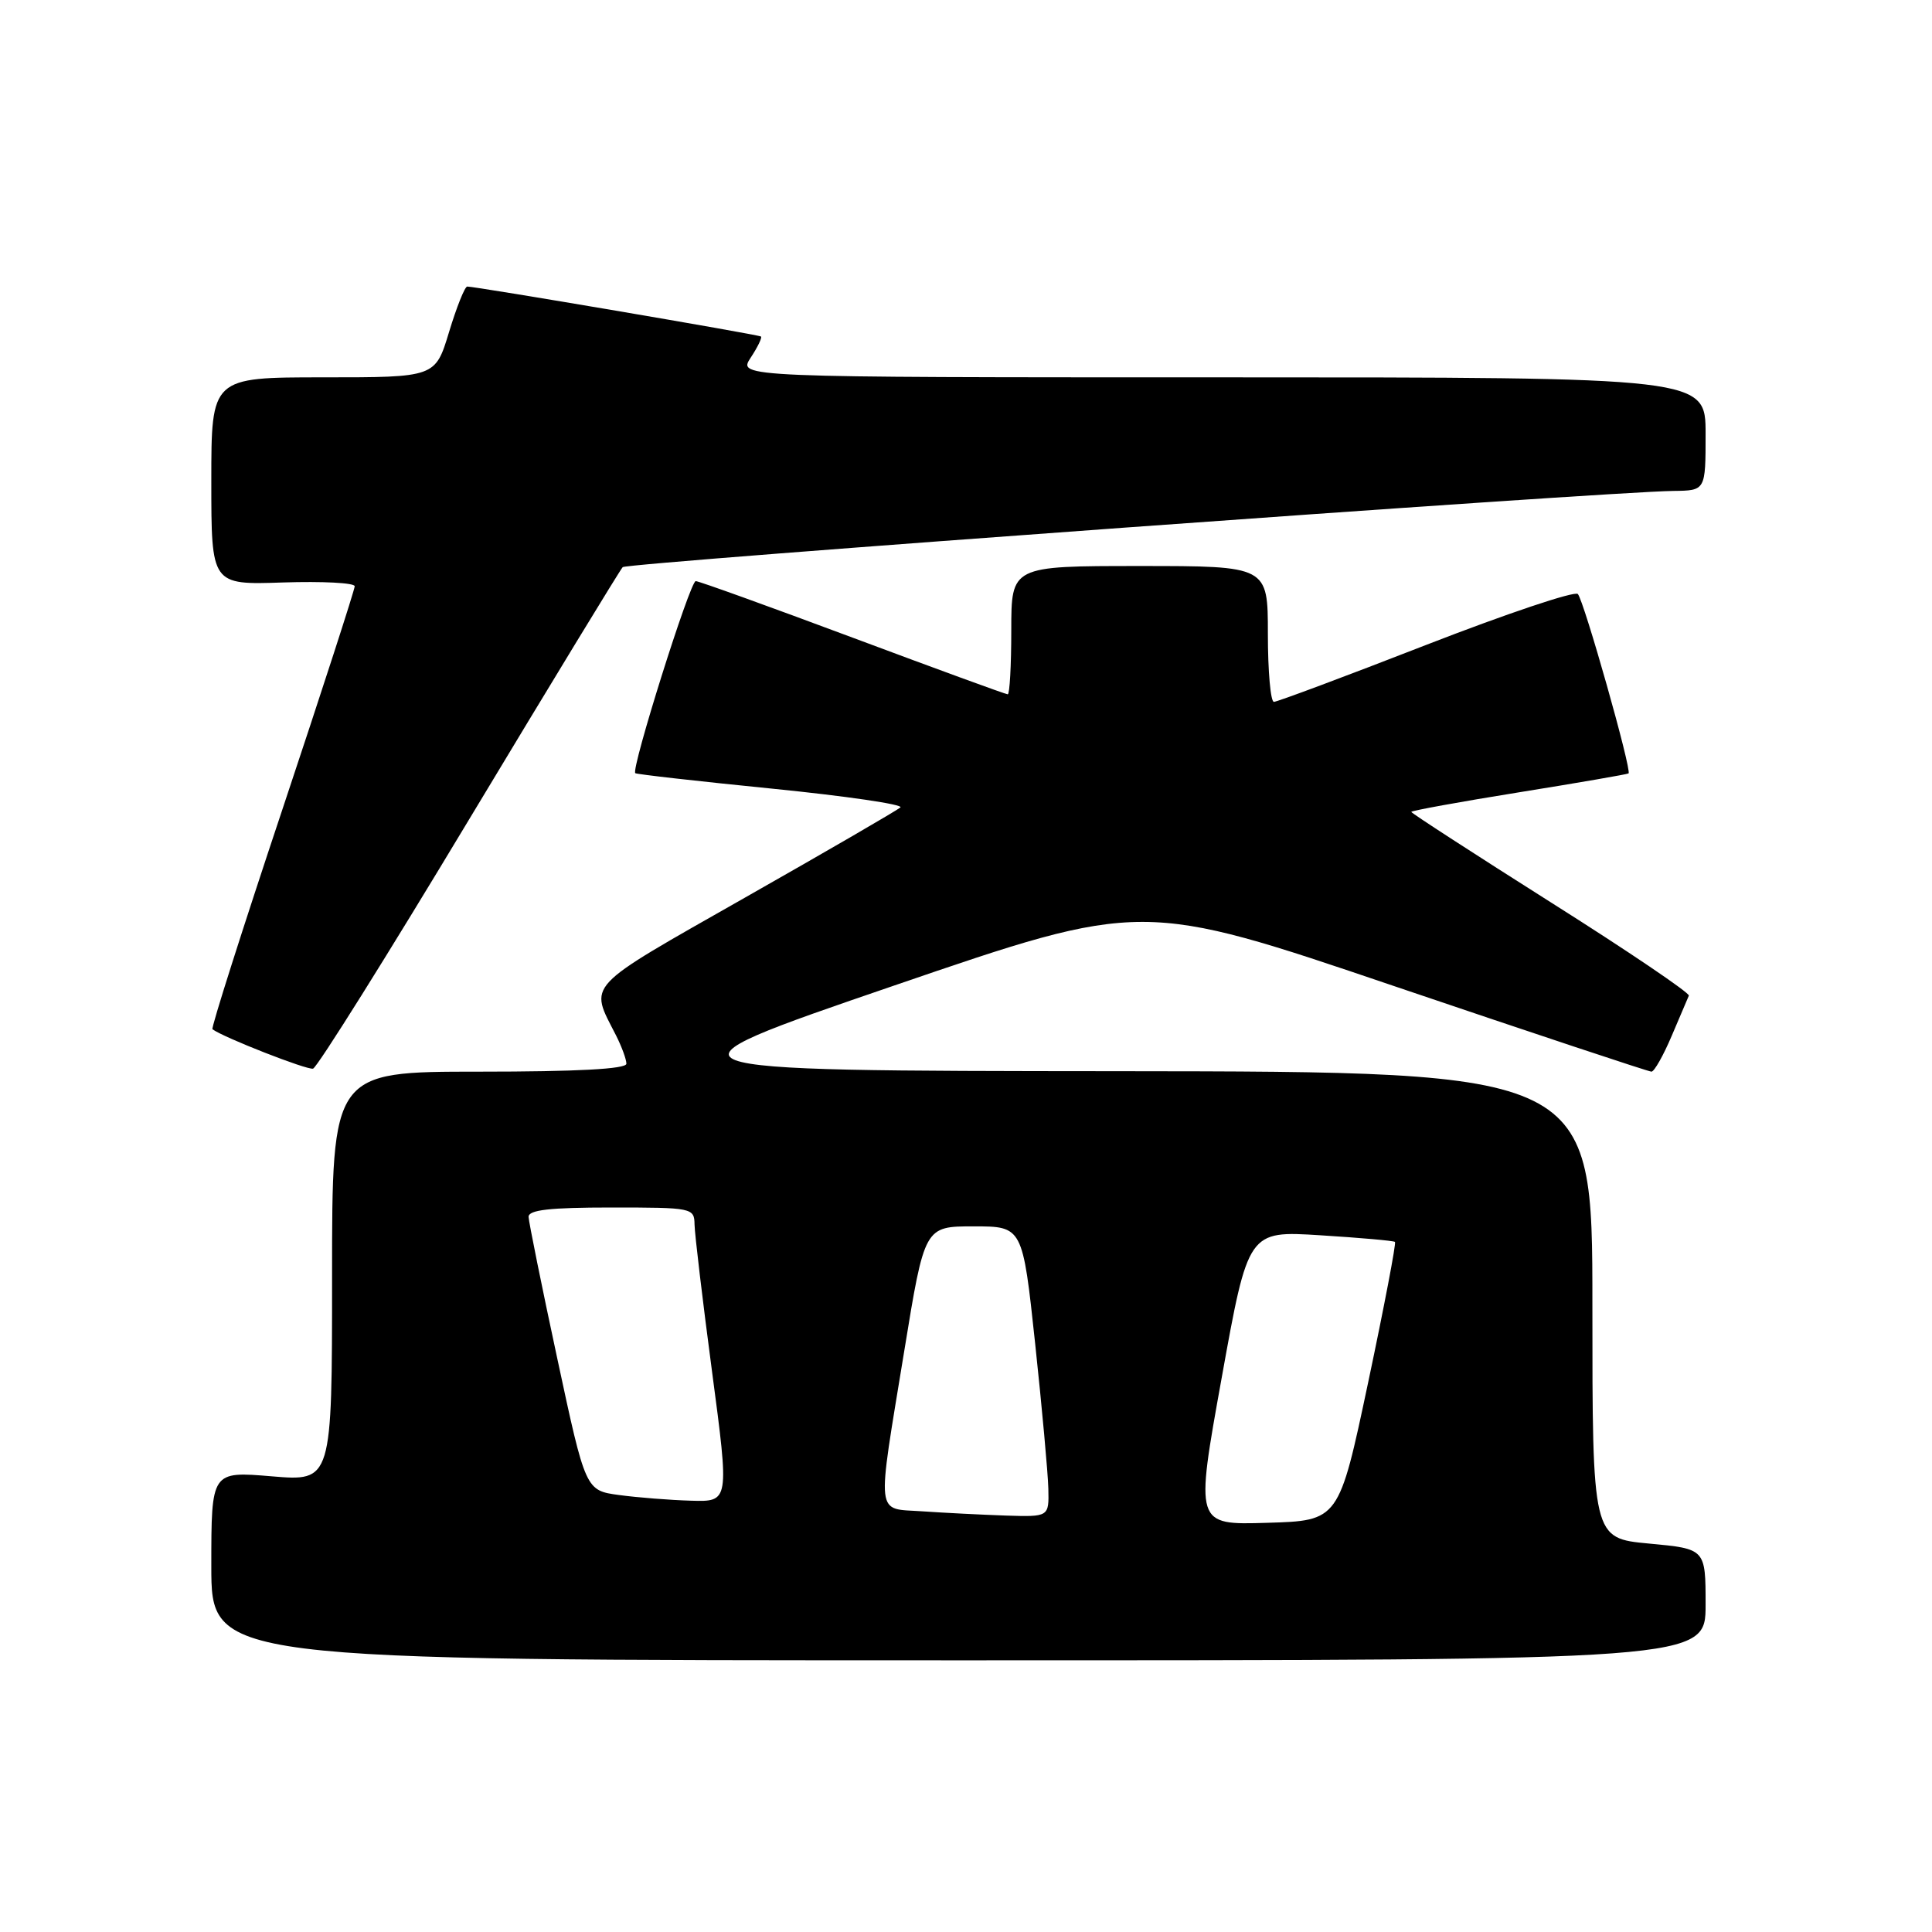<?xml version="1.0" encoding="UTF-8" standalone="no"?>
<!DOCTYPE svg PUBLIC "-//W3C//DTD SVG 1.1//EN" "http://www.w3.org/Graphics/SVG/1.1/DTD/svg11.dtd" >
<svg xmlns="http://www.w3.org/2000/svg" xmlns:xlink="http://www.w3.org/1999/xlink" version="1.1" viewBox="0 0 256 256">
 <g >
 <path fill="currentColor"
d=" M 226.00 212.62 C 226.00 205.23 226.00 205.23 218.50 204.53 C 211.00 203.83 211.00 203.83 211.00 172.91 C 211.00 142.00 211.00 142.00 148.25 141.94 C 85.50 141.89 85.50 141.89 118.42 130.61 C 151.34 119.33 151.34 119.33 184.75 130.67 C 203.12 136.90 218.46 142.00 218.83 142.00 C 219.20 141.99 220.40 139.87 221.50 137.28 C 222.60 134.69 223.63 132.28 223.78 131.93 C 223.94 131.59 215.73 126.03 205.53 119.59 C 195.34 113.14 187.00 107.74 187.00 107.58 C 187.00 107.42 193.41 106.25 201.25 104.99 C 209.09 103.73 215.63 102.60 215.79 102.48 C 216.26 102.12 209.88 79.58 209.07 78.71 C 208.66 78.28 199.61 81.32 188.96 85.46 C 178.31 89.61 169.23 93.00 168.80 93.00 C 168.36 93.00 168.00 88.95 168.00 84.00 C 168.00 75.00 168.00 75.00 151.00 75.00 C 134.00 75.00 134.00 75.00 134.00 83.50 C 134.00 88.17 133.79 92.00 133.53 92.00 C 133.27 92.00 124.03 88.62 113.00 84.50 C 101.97 80.38 92.60 77.00 92.19 77.00 C 91.43 77.00 83.58 101.97 84.18 102.45 C 84.36 102.60 92.51 103.52 102.31 104.50 C 112.10 105.48 119.75 106.60 119.31 106.99 C 118.86 107.38 109.60 112.76 98.71 118.94 C 77.17 131.19 78.08 130.22 81.63 137.20 C 82.38 138.69 83.00 140.37 83.00 140.95 C 83.00 141.65 76.45 142.00 63.50 142.00 C 44.00 142.00 44.00 142.00 44.00 169.14 C 44.00 196.29 44.00 196.29 36.00 195.62 C 28.00 194.95 28.00 194.95 28.00 207.48 C 28.00 220.00 28.00 220.00 127.00 220.00 C 226.00 220.00 226.00 220.00 226.00 212.62 Z  M 62.17 108.56 C 73.02 90.53 82.17 75.50 82.51 75.15 C 83.11 74.56 212.77 65.15 221.75 65.05 C 226.00 65.00 226.00 65.00 226.00 57.50 C 226.00 50.00 226.00 50.00 161.88 50.00 C 97.77 50.00 97.77 50.00 99.46 47.41 C 100.40 45.99 101.01 44.72 100.83 44.59 C 100.46 44.32 62.85 37.93 61.91 37.97 C 61.58 37.99 60.50 40.70 59.50 44.00 C 57.68 50.00 57.68 50.00 42.84 50.00 C 28.00 50.00 28.00 50.00 28.00 63.75 C 28.00 77.50 28.00 77.50 37.50 77.18 C 42.72 77.01 47.00 77.23 47.00 77.68 C 47.00 78.13 42.68 91.47 37.40 107.31 C 32.11 123.16 27.95 136.24 28.15 136.38 C 29.64 137.48 40.70 141.81 41.48 141.60 C 42.02 141.46 51.33 126.59 62.17 108.56 Z  M 161.88 182.57 C 165.39 163.08 165.39 163.08 174.94 163.68 C 180.20 164.01 184.65 164.40 184.84 164.56 C 185.02 164.71 183.42 173.09 181.29 183.17 C 177.41 201.50 177.41 201.50 167.89 201.78 C 158.36 202.07 158.36 202.07 161.88 182.57 Z  M 122.25 200.26 C 115.95 199.82 116.14 201.51 119.82 179.00 C 122.51 162.50 122.51 162.50 129.00 162.50 C 135.50 162.50 135.50 162.50 137.16 178.00 C 138.07 186.53 138.86 195.19 138.91 197.25 C 139.00 201.00 139.00 201.00 133.25 200.82 C 130.09 200.71 125.14 200.46 122.25 200.26 Z  M 82.04 198.10 C 77.59 197.50 77.59 197.50 73.84 180.00 C 71.77 170.38 70.07 161.94 70.04 161.25 C 70.01 160.32 72.84 160.00 81.00 160.00 C 91.73 160.00 92.00 160.05 92.03 162.25 C 92.05 163.49 93.09 172.26 94.35 181.75 C 96.64 199.00 96.64 199.00 91.57 198.85 C 88.78 198.77 84.49 198.43 82.04 198.10 Z "/>
</g>
</svg>